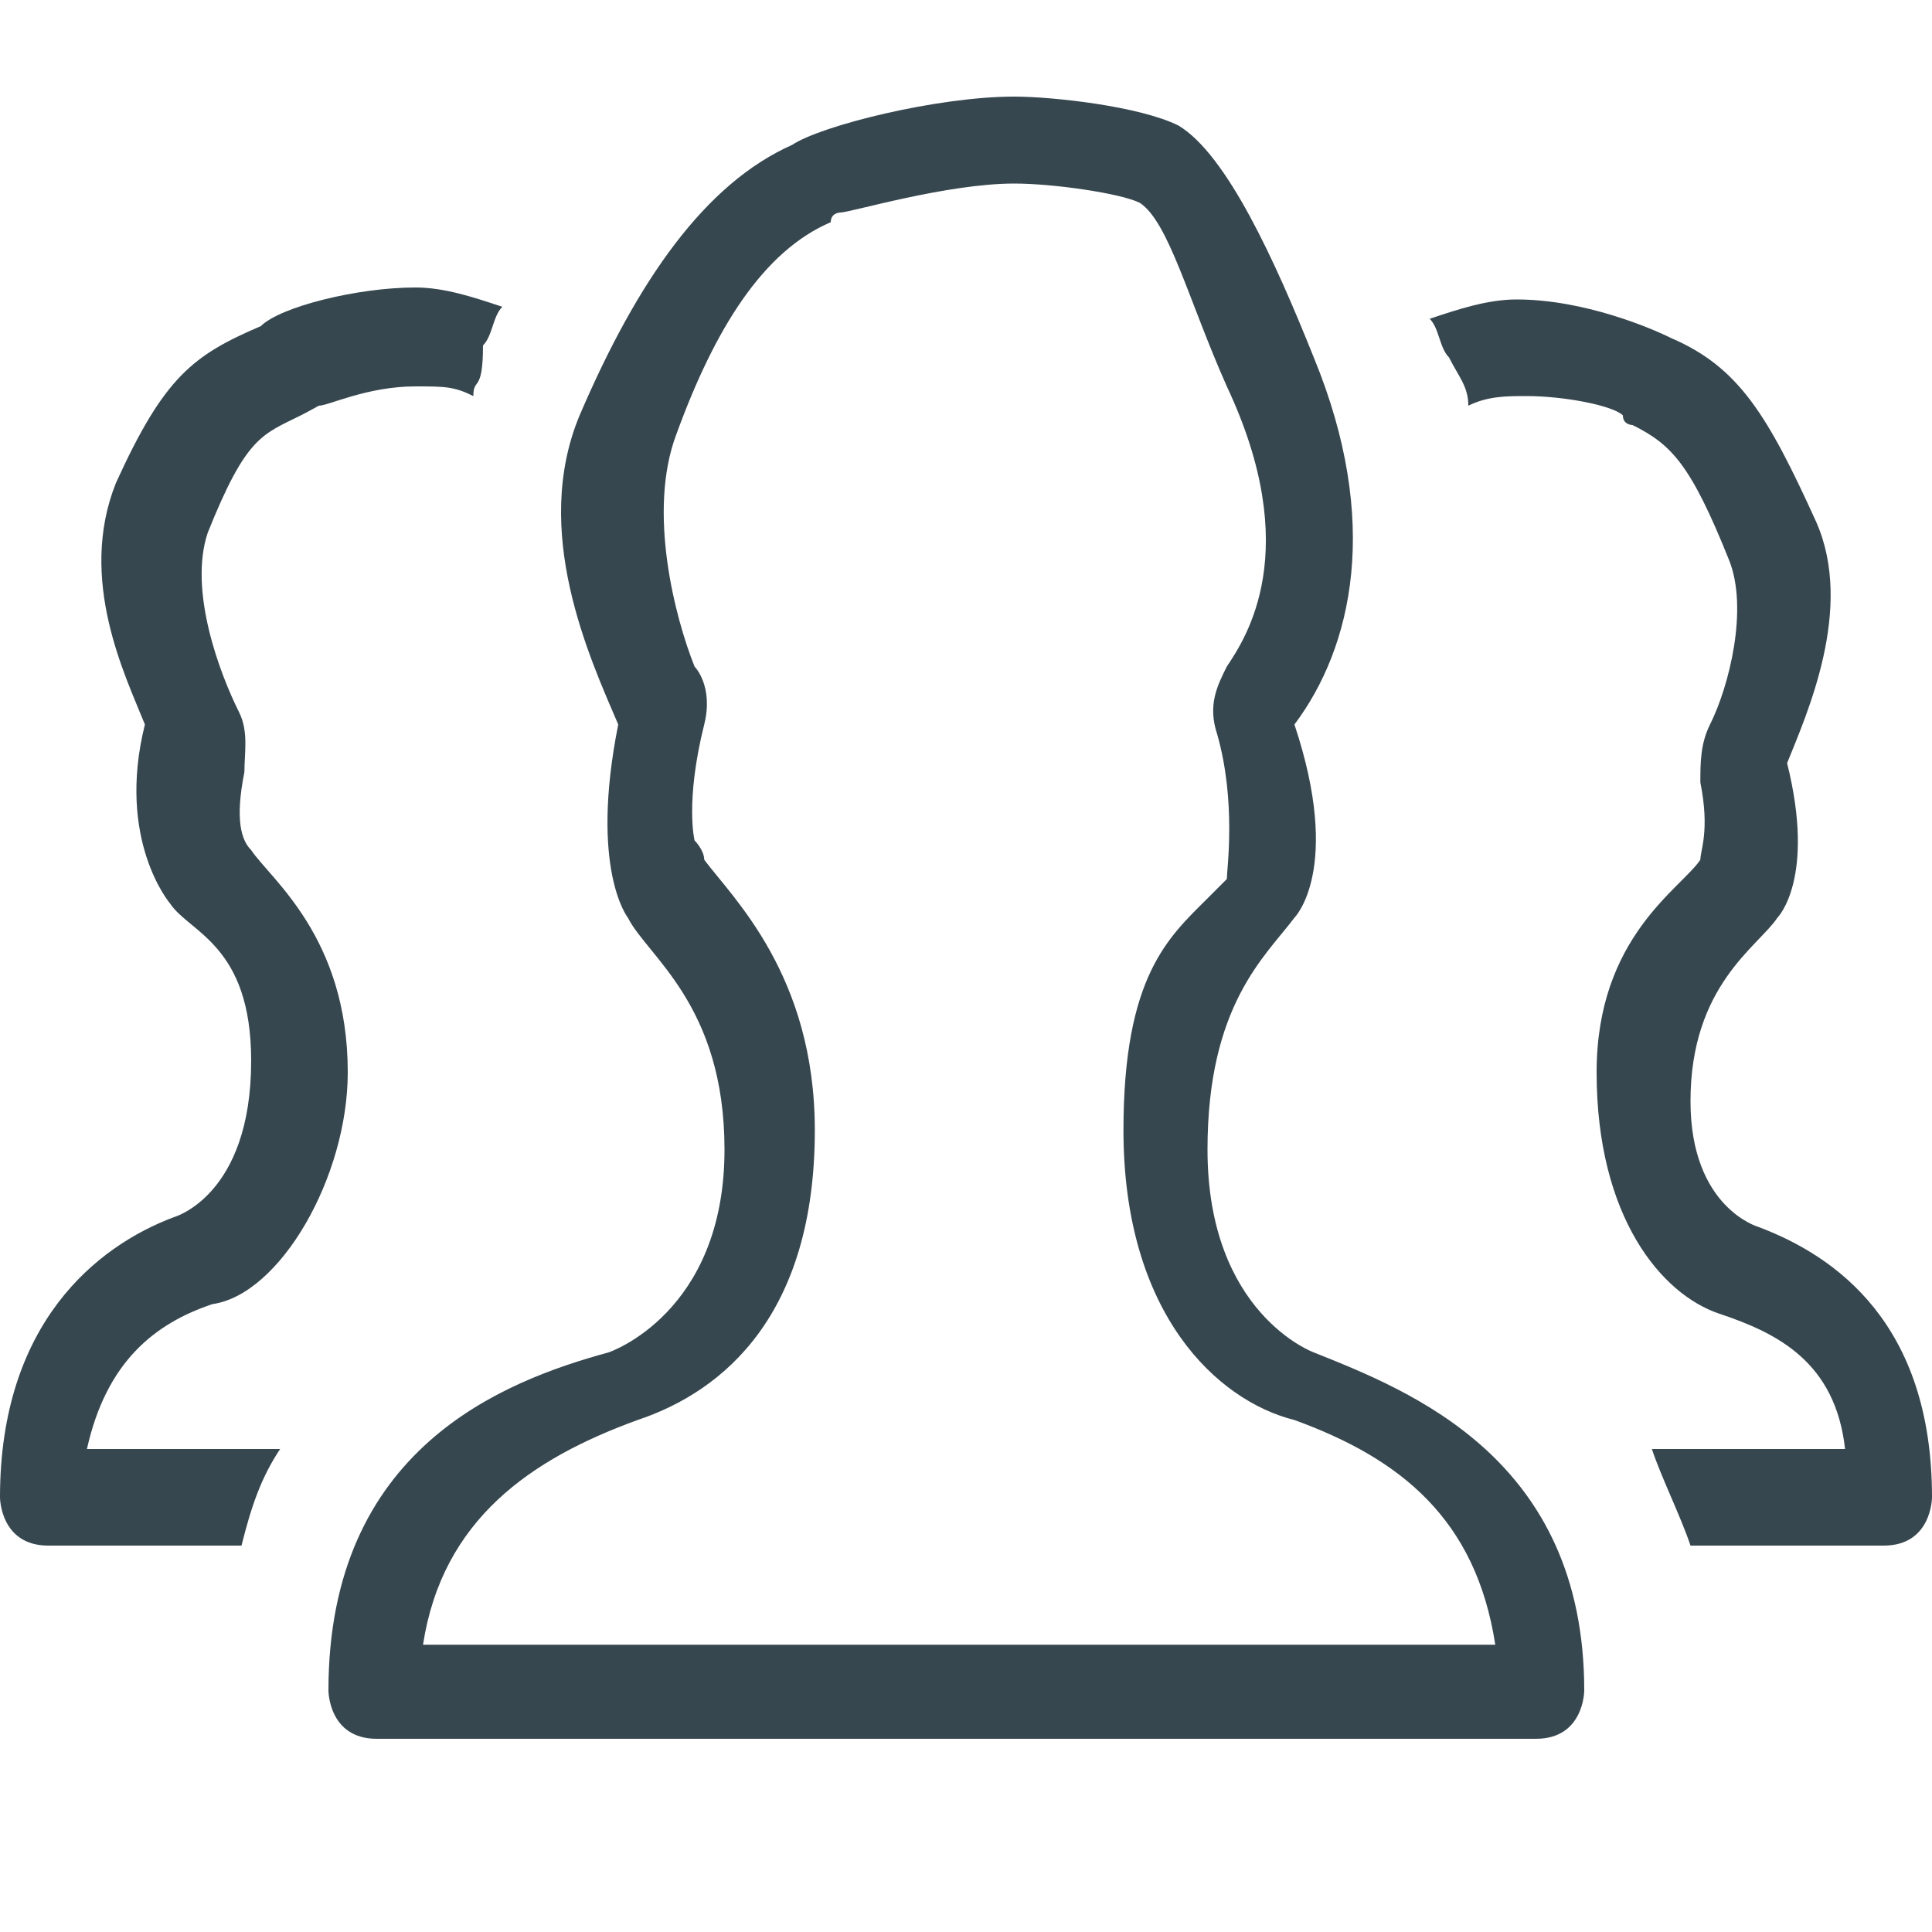 <svg xmlns="http://www.w3.org/2000/svg" width="20" height="20" viewBox="0 0 20 20" fill="none">
    <path d="M18.2 12.7C19 13 20 13.7 20 15.5C20 15.5 20 16 19.5 16H17.5C17.4 15.7 17.2 15.3 17.1 15H19.1C19 14.1 18.4 13.8 17.8 13.6C17.2 13.4 16.528 12.6 16.528 11.1C16.528 9.7 17.402 9.2 17.602 8.9C17.602 8.8 17.702 8.6 17.602 8.1C17.602 7.9 17.602 7.7 17.702 7.5C17.902 7.1 18.1 6.3 17.9 5.8C17.5 4.8 17.3 4.6 16.9 4.4C16.9 4.4 16.8 4.4 16.8 4.3C16.7 4.2 16.2 4.1 15.8 4.1C15.6 4.1 15.4 4.1 15.2 4.2C15.2 4 15.1 3.9 15 3.7C14.9 3.6 14.9 3.4 14.8 3.3C15.1 3.2 15.4 3.1 15.7 3.1C16.4 3.1 17.1 3.4 17.3 3.5C18 3.8 18.3 4.3 18.8 5.4C19.2 6.3 18.7 7.4 18.5 7.9C18.8 9.1 18.4 9.5 18.4 9.5C18.2 9.8 17.5 10.2 17.5 11.4C17.5 12.5 18.2 12.7 18.2 12.7ZM13.4 9.5C13.1 9.9 12.5 10.4 12.5 11.9C12.5 13.6 13.6 14 13.6 14C14.6 14.4 16.4 15.1 16.4 17.5C16.4 17.5 16.4 18 15.9 18H3.9C3.4 18 3.4 17.5 3.4 17.5C3.4 15 5.2 14.3 6.3 14C6.3 14 7.5 13.6 7.5 11.9C7.5 10.4 6.7 9.9 6.5 9.5C6.5 9.5 6.1 9 6.4 7.5C6.1 6.8 5.5 5.5 6 4.3C6.6 2.9 7.3 1.9 8.2 1.5C8.5 1.3 9.7 1 10.5 1C10.9 1 11.8 1.1 12.2 1.3C12.7 1.6 13.2 2.7 13.6 3.7C14.3 5.4 14 6.7 13.4 7.5C13.9 9 13.4 9.5 13.4 9.5ZM12.7 4C12.3 3.1 12.1 2.3 11.8 2.1C11.6 2 10.9 1.9 10.5 1.9C9.8 1.9 8.8 2.2 8.7 2.2C8.7 2.2 8.6 2.2 8.6 2.3C7.9 2.6 7.4 3.4 7 4.5C6.7 5.3 6.99 6.4 7.19 6.9C7.19 6.9 7.39 7.1 7.29 7.5C7.09 8.3 7.19 8.7 7.19 8.7C7.19 8.7 7.29 8.8 7.29 8.9C7.59 9.3 8.435 10.1 8.435 11.7C8.435 13.6 7.5 14.4 6.6 14.7C5.5 15.1 4.579 15.726 4.379 17.026H15.479C15.279 15.726 14.5 15.1 13.4 14.7C12.6 14.5 11.63 13.6 11.63 11.7C11.63 10.1 12.1 9.7 12.5 9.3C12.6 9.2 12.7 9.1 12.7 9.1C12.7 9 12.8 8.3 12.6 7.6C12.5 7.3 12.6 7.1 12.7 6.9C12.9 6.6 13.5 5.7 12.7 4ZM4.9 4.1C4.7 4 4.6 4 4.3 4C3.8 4 3.4 4.2 3.3 4.2C3.3 4.2 3.178 4.268 3.114 4.3C2.714 4.5 2.55 4.516 2.15 5.516C1.95 6.116 2.275 6.973 2.475 7.373C2.575 7.573 2.53 7.792 2.53 7.992C2.43 8.492 2.5 8.7 2.6 8.8C2.8 9.1 3.6 9.7 3.6 11.1C3.6 12.184 2.9 13.4 2.2 13.5C1.6 13.7 1.1 14.1 0.9 15H2.9C2.7 15.3 2.6 15.6 2.5 16H0.5C0 16 0 15.5 0 15.5C0 13.7 1 12.9 1.8 12.6C1.8 12.6 2.6 12.381 2.6 10.981C2.6 9.781 1.962 9.655 1.762 9.355C1.762 9.355 1.2 8.7 1.5 7.5C1.3 7 0.8 6 1.2 5C1.7 3.9 2 3.676 2.7 3.376C2.9 3.176 3.7 2.976 4.3 2.976C4.6 2.976 4.9 3.076 5.2 3.176C5.1 3.276 5.1 3.476 5 3.576C5 4.076 4.9 3.9 4.9 4.1Z"
          fill="#37474F"/>
</svg>
